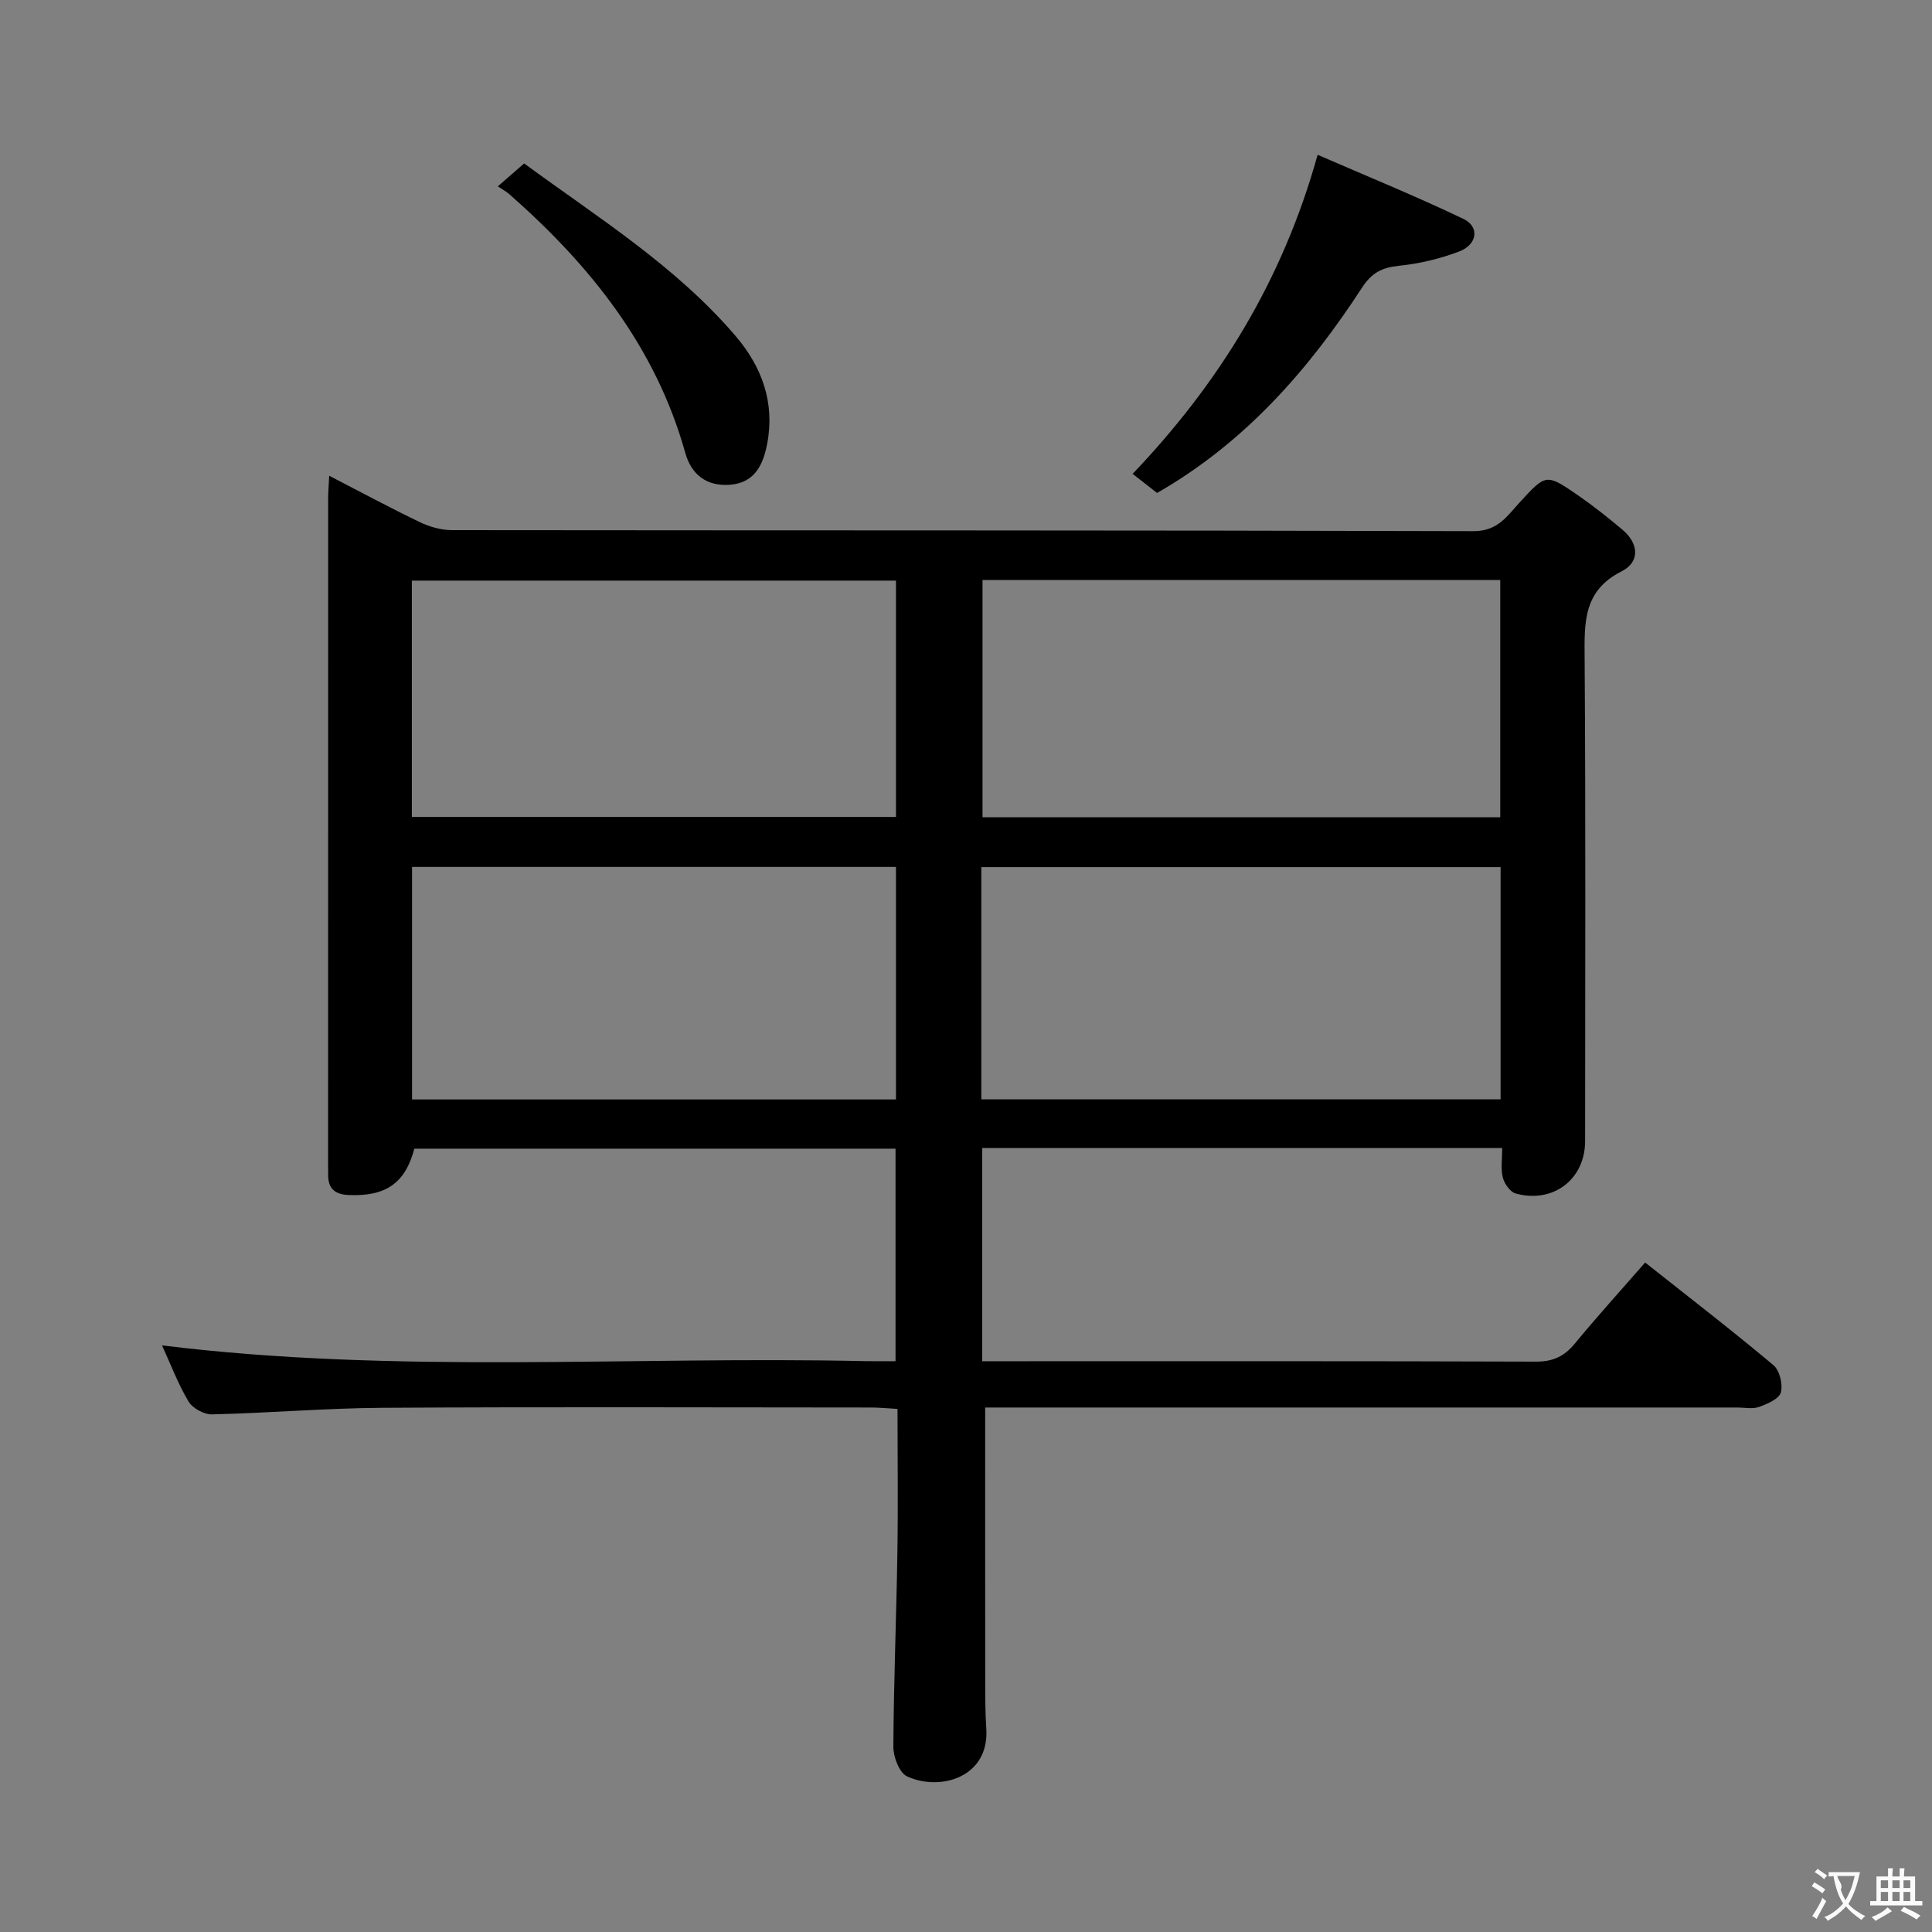 <svg enable-background="new 0 0 400 400" viewBox="0 0 400 400" xmlns="http://www.w3.org/2000/svg"><rect x="0" y="0" width="400" height="400" fill="#808080" stroke="none"/><g fill="#010000"><path d="m340.61 261.39c9.21 7.3 18.04 14.1 26.57 21.26 1.28 1.08 1.98 3.99 1.52 5.65-.37 1.34-2.8 2.37-4.51 2.99-1.33.48-2.97.12-4.47.12-50 0-100 0-149.99 0-2.12 0-4.24 0-5.76 0 0 19.25-.01 37.86.01 56.46 0 3.33 0 6.67.22 9.99.69 10.17-9.63 13.08-16.42 9.91-1.59-.74-2.83-4.02-2.82-6.12.07-13.31.62-26.62.83-39.93.16-9.82.03-19.64.03-30.02-2.04-.11-3.8-.29-5.57-.29-33.67-.02-67.33-.14-101 .06-11.79.07-23.58 1.09-35.37 1.36-1.64.04-4.01-1.27-4.85-2.67-2.17-3.64-3.68-7.67-5.48-11.61 48.72 6.01 97.18 2.18 145.52 3.26 1.98.04 3.96.01 6.34.01 0-14.76 0-29.17 0-44-33.14 0-66.38 0-99.63 0-1.87 7.14-5.9 9.92-13.56 9.6-2.91-.12-4.32-1.35-4.28-4.24.01-.67-.01-1.33-.01-2 0-46 0-92 .01-137.99 0-1.3.12-2.6.22-4.69 6.56 3.38 12.63 6.66 18.84 9.64 2 .96 4.38 1.61 6.59 1.62 70.5.08 140.99 0 211.49.21 5.03.01 6.97-3.15 9.56-5.96 5.45-5.92 5.43-6.04 12.17-1.39 3.14 2.17 6.14 4.57 9.07 7.02 3.43 2.87 3.71 6.7-.13 8.64-8 4.04-7.72 10.63-7.67 17.99.23 33.33.11 66.66.1 99.99 0 7.89-6.6 12.98-14.38 10.84-1.14-.31-2.35-2.04-2.66-3.32-.45-1.85-.12-3.89-.12-6.1-36.1 0-71.7 0-107.66 0v44.15h5.18c36.5 0 73-.05 109.49.08 3.54.01 5.87-1.12 8.05-3.77 4.54-5.51 9.34-10.81 14.53-16.75zm-137.19-141.3v49.12h107.19c0-16.6 0-32.82 0-49.12-35.86 0-71.31 0-107.19 0zm-.25 107.51h107.51c0-16.22 0-32.1 0-48.07-36 0-71.67 0-107.51 0zm-117.9-107.39v48.93h100.23c0-16.55 0-32.64 0-48.93-33.43 0-66.55 0-100.23 0zm.04 107.42h100.19c0-16.18 0-32.06 0-48.14-33.54 0-66.74 0-100.19 0z"/><path d="m239.56 102.06c-1.81-1.42-3.35-2.62-5.06-3.95 17.83-18.72 31-39.88 38.3-66.06 10.07 4.37 20.26 8.53 30.18 13.27 3.4 1.63 2.91 5.31-.88 6.75-3.97 1.51-8.26 2.53-12.49 2.96-3.46.35-5.62 1.46-7.57 4.46-11.09 17.04-24.24 32.12-42.48 42.57z"/><path d="m103.07 38.58c2.03-1.77 3.51-3.06 5.45-4.74 15.21 11.17 31.34 21.18 43.79 35.74 5.44 6.37 8.14 13.79 6.54 22.22-.79 4.17-2.45 8.15-7.66 8.56-4.88.39-8.05-2.09-9.31-6.59-6.14-21.98-19.71-38.87-36.47-53.6-.61-.53-1.35-.92-2.34-1.59z"/></g><path d="m377.9 391.2c-.2.3-.4.5-.6.8-.7-.6-1.4-1-2.2-1.5.2-.3.4-.5.5-.8.6.4 1.4.8 2.3 1.5zm-1.8 6.1c-.2-.2-.5-.4-.9-.6.4-.6.8-1.2 1.2-1.9s.7-1.3.9-1.9c.3.3.5.5.8.7-.7 1.3-1.4 2.6-2 3.7zm2.2-9c-.3.3-.5.5-.6.8-.6-.6-1.3-1.1-2-1.5.3-.3.5-.5.6-.7.6.5 1.3.9 2 1.4zm.3.2v-.9h2 4.5c-.3 1.3-.6 2.5-1 3.6s-.9 2.1-1.4 3c.4.5 1 1 1.6 1.4s1.2.8 1.9 1.1c-.3.2-.5.4-.8.8-.4-.3-1-.7-1.6-1.2s-1.2-1.1-1.6-1.6c-.5.6-1.1 1.1-1.7 1.6s-1.4.9-2.1 1.4c-.1-.3-.3-.5-.7-.8.6-.2 1.2-.5 1.9-1s1.4-1.1 2-1.8c-.5-.8-.9-1.6-1.2-2.5s-.6-2-.8-3.2c-.4.1-.7.1-1 .1zm2.5 2.7c.3 1 .7 1.7 1 2.2.3-.5.6-1.1 1-2s.6-1.9.9-3h-3.2-.4c.1.9 1.3 1.8.7 2.8z" fill="#fbfafa"/><path d="m396.5 388.5v1.5 3.6h1.5v.9c-.4 0-1 0-1.7 0h-7.9c-.5 0-.9 0-1.2 0v-.9h1.3v-3.5c0-.7 0-1.2 0-1.6h2.4c0-.8 0-1.4 0-1.7h1c0 .3-.1.8-.1 1.7h1.5c0-.8 0-1.4 0-1.7h1c0 .3-.1.9-.1 1.7zm-8.2 9.2c-.2-.3-.5-.5-.8-.8.8-.3 1.4-.6 1.9-.9s1-.7 1.4-1.1c.3.3.6.5.9.8-1.6 1-2.8 1.6-3.4 2zm2.6-6.8v-1.6h-1.5v1.6zm0 2.7v-1.9h-1.5v1.9zm2.4-2.7v-1.6h-1.5v1.6zm0 2.7v-1.9h-1.5v1.9zm.2 2 .7-.8c.4.2.9.5 1.6.8s1.3.7 1.8 1c-.3.3-.5.5-.8.8-.4-.3-1.5-1-3.3-1.8zm2-4.7v-1.6h-1.4v1.6zm0 2.7v-1.9h-1.4v1.9z" fill="#fbfafa"/></svg>